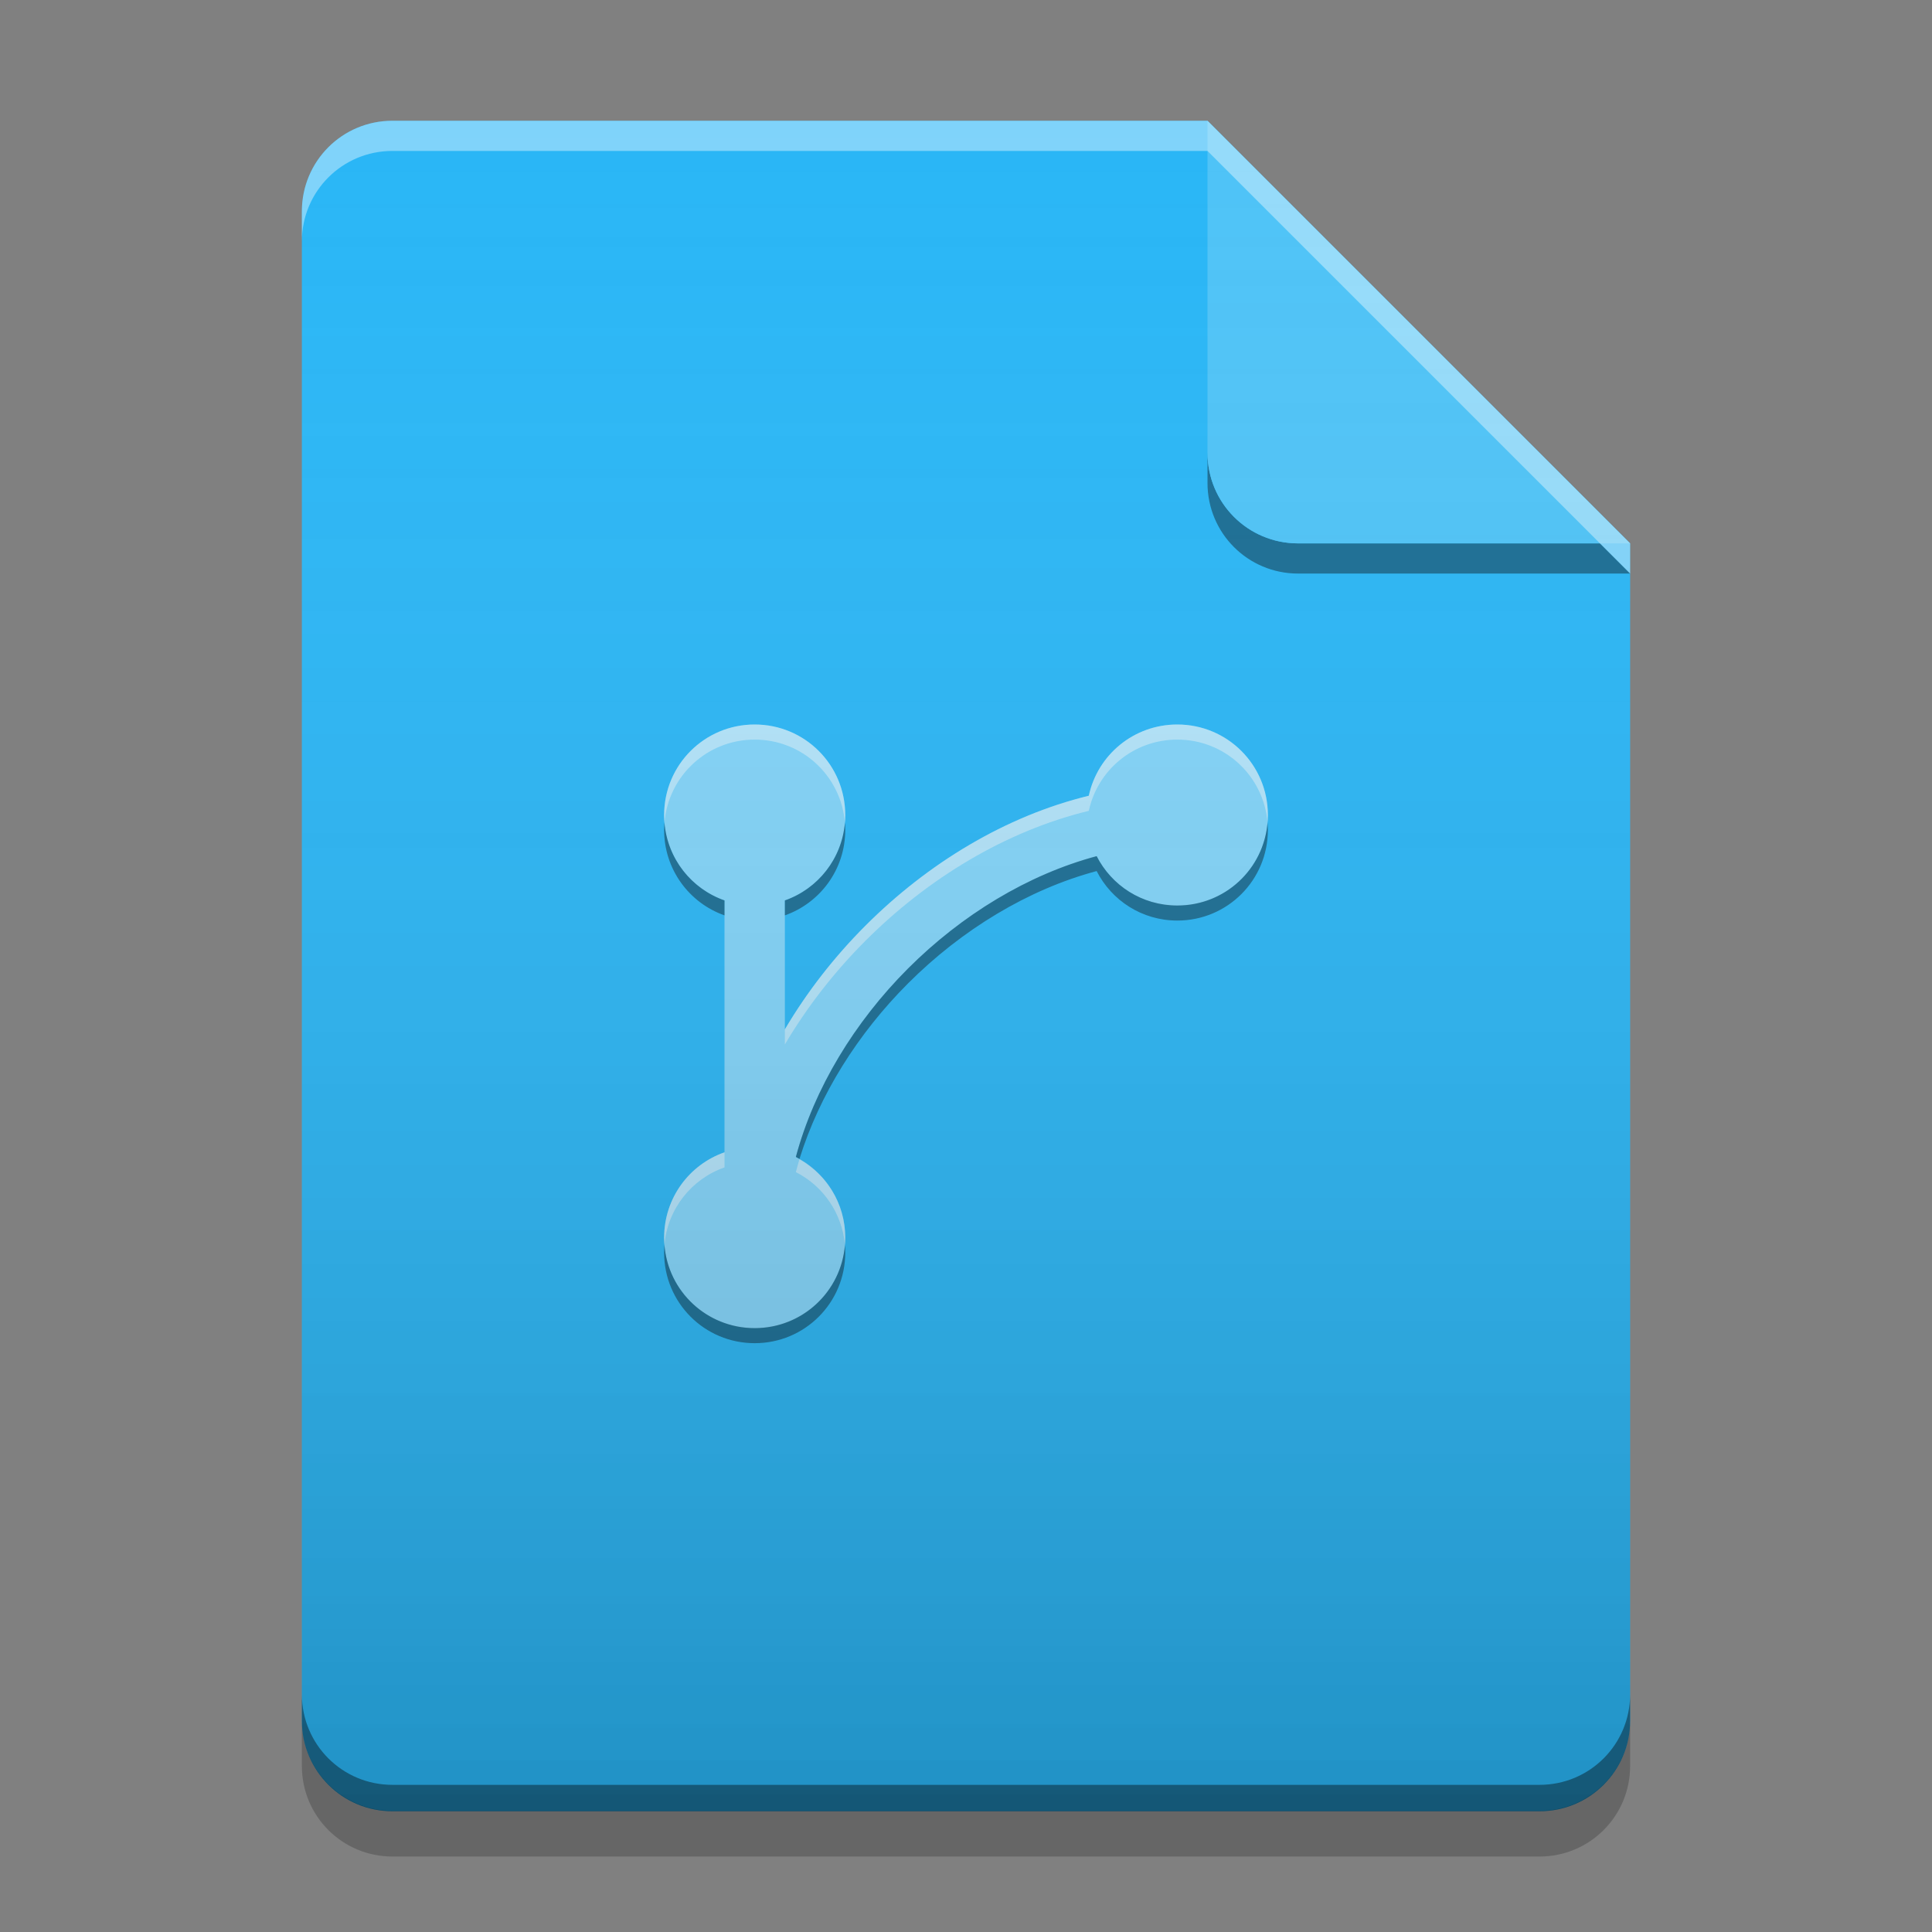 
<svg xmlns="http://www.w3.org/2000/svg" xmlns:xlink="http://www.w3.org/1999/xlink" width="48" height="48" viewBox="0 0 48 48" version="1.1">
<rect x="0" y="0" width="48" height="48" fill="#808080" stroke="none"/>
<defs>
<linearGradient id="linear0" gradientUnits="userSpaceOnUse" x1="32" y1="60" x2="32" y2="4" gradientTransform="matrix(0.75,0,0,0.75,-0,0)">
<stop offset="0" style="stop-color:rgb(0%,0%,0%);stop-opacity:0.2;"/>
<stop offset="1" style="stop-color:rgb(100%,100%,100%);stop-opacity:0;"/>
</linearGradient>
</defs>
<g id="surface1">
<path style=" stroke:none;fill-rule:nonzero;fill:rgb(16.078%,71.373%,96.471%);fill-opacity:1;" d="M 30 3 L 9.75 3 C 8.504 3 7.5 4.004 7.5 5.25 L 7.5 42.75 C 7.5 43.996 8.504 45 9.75 45 L 38.25 45 C 39.496 45 40.5 43.996 40.5 42.75 L 40.5 13.5 Z M 30 3 "/>
<path style=" stroke:none;fill-rule:nonzero;fill:rgb(0%,0%,0%);fill-opacity:0.4;" d="M 30 11.25 L 30 12 C 30 13.246 31.004 14.25 32.25 14.25 L 40.5 14.25 L 39.75 13.5 L 32.25 13.5 C 31.004 13.5 30 12.496 30 11.25 Z M 30 11.25 "/>
<path style=" stroke:none;fill-rule:nonzero;fill:rgb(30.98%,76.471%,96.863%);fill-opacity:0.996;" d="M 40.5 13.5 L 30 3 L 30 11.25 C 30 12.496 31.004 13.5 32.25 13.5 Z M 40.5 13.5 "/>
<path style=" stroke:none;fill-rule:nonzero;fill:rgb(100%,100%,100%);fill-opacity:0.4;" d="M 9.75 3 C 8.504 3 7.5 4.004 7.5 5.25 L 7.5 6 C 7.5 4.754 8.504 3.75 9.75 3.75 L 30 3.75 L 40.5 14.25 L 40.5 13.5 L 30 3 Z M 9.75 3 "/>
<path style=" stroke:none;fill-rule:nonzero;fill:rgb(0%,0%,0%);fill-opacity:0.2;" d="M 7.5 42.738 L 7.5 43.875 C 7.5 45.121 8.504 46.125 9.75 46.125 L 38.25 46.125 C 39.496 46.125 40.5 45.121 40.5 43.875 L 40.5 42.738 C 40.5 43.984 39.496 44.988 38.25 44.988 L 9.75 44.988 C 8.504 44.988 7.5 43.984 7.5 42.738 Z M 7.5 42.738 "/>
<path style=" stroke:none;fill-rule:nonzero;fill:rgb(0%,0%,0%);fill-opacity:0.4;" d="M 7.5 42.094 L 7.5 42.75 C 7.5 43.996 8.504 45 9.75 45 L 38.25 45 C 39.496 45 40.5 43.996 40.5 42.75 L 40.5 42.094 C 40.5 43.34 39.496 44.344 38.25 44.344 L 9.75 44.344 C 8.504 44.344 7.5 43.34 7.5 42.094 Z M 7.5 42.094 "/>
<path style=" stroke:none;fill-rule:nonzero;fill:rgb(50.588%,83.137%,98.039%);fill-opacity:1;" d="M 18.75 18 C 17.504 18 16.5 19.004 16.5 20.25 C 16.5 21.234 17.125 22.066 18 22.371 L 18 28.629 C 17.125 28.934 16.5 29.766 16.5 30.75 C 16.5 31.996 17.504 33 18.75 33 C 19.996 33 21 31.996 21 30.75 C 21 29.871 20.5 29.117 19.773 28.746 C 20.23 27.039 21.23 25.395 22.562 24.062 C 23.895 22.73 25.539 21.73 27.246 21.273 C 27.617 22 28.371 22.5 29.25 22.5 C 30.496 22.5 31.5 21.496 31.5 20.25 C 31.5 19.004 30.496 18 29.25 18 C 28.168 18 27.27 18.754 27.051 19.77 C 24.984 20.273 23.051 21.449 21.504 22.996 C 20.73 23.77 20.051 24.641 19.5 25.574 L 19.5 22.371 C 20.375 22.066 21 21.234 21 20.25 C 21 19.004 19.996 18 18.75 18 Z M 18.75 18 "/>
<path style=" stroke:none;fill-rule:nonzero;fill:rgb(99.608%,99.608%,99.608%);fill-opacity:0.4;" d="M 18.75 18 C 17.504 18 16.5 19.004 16.5 20.25 C 16.5 20.312 16.504 20.379 16.508 20.441 C 16.602 19.281 17.566 18.375 18.75 18.375 C 19.934 18.375 20.898 19.281 20.992 20.441 C 20.996 20.379 21 20.312 21 20.25 C 21 19.004 19.996 18 18.75 18 Z M 29.25 18 C 28.168 18 27.27 18.754 27.051 19.77 C 24.984 20.273 23.051 21.449 21.504 22.996 C 20.73 23.77 20.051 24.641 19.5 25.574 L 19.5 25.949 C 20.051 25.016 20.73 24.145 21.504 23.371 C 23.051 21.824 24.984 20.648 27.051 20.145 C 27.27 19.129 28.168 18.375 29.25 18.375 C 30.43 18.375 31.391 19.273 31.492 20.43 C 31.496 20.371 31.5 20.309 31.5 20.25 C 31.5 19.004 30.496 18 29.25 18 Z M 18 28.629 C 17.125 28.934 16.5 29.766 16.5 30.75 C 16.5 30.809 16.504 30.867 16.508 30.926 C 16.586 30.031 17.184 29.289 18 29.004 Z M 19.863 28.801 C 19.832 28.906 19.801 29.012 19.773 29.121 C 20.445 29.461 20.922 30.137 20.992 30.926 C 20.996 30.867 21 30.809 21 30.75 C 21 29.91 20.543 29.188 19.863 28.801 Z M 19.863 28.801 "/>
<path style=" stroke:none;fill-rule:nonzero;fill:rgb(0%,0%,0%);fill-opacity:0.4;" d="M 31.492 20.434 C 31.398 21.594 30.434 22.496 29.25 22.496 C 28.371 22.496 27.617 22 27.246 21.27 C 25.539 21.727 23.895 22.727 22.562 24.059 C 21.23 25.391 20.23 27.039 19.773 28.742 C 19.805 28.758 19.832 28.777 19.863 28.793 C 20.355 27.203 21.312 25.68 22.562 24.43 C 23.895 23.098 25.539 22.098 27.246 21.641 C 27.617 22.371 28.371 22.871 29.25 22.871 C 30.496 22.871 31.5 21.867 31.5 20.621 C 31.5 20.559 31.496 20.496 31.492 20.434 Z M 16.508 20.438 C 16.504 20.496 16.5 20.559 16.5 20.621 C 16.5 21.602 17.125 22.434 18 22.742 L 18 22.371 C 17.18 22.082 16.582 21.336 16.508 20.438 Z M 20.992 20.438 C 20.918 21.336 20.32 22.082 19.5 22.371 L 19.5 22.742 C 20.375 22.434 21 21.602 21 20.621 C 21 20.559 20.996 20.496 20.992 20.438 Z M 16.508 30.93 C 16.504 30.992 16.5 31.055 16.5 31.121 C 16.5 32.367 17.504 33.371 18.75 33.371 C 19.996 33.371 21 32.367 21 31.121 C 21 31.055 20.996 30.992 20.992 30.934 C 20.898 32.09 19.934 32.996 18.75 32.996 C 17.566 32.996 16.598 32.09 16.508 30.93 Z M 16.508 30.93 "/>
<path style=" stroke:none;fill-rule:nonzero;fill:url(#linear0);" d="M 30 3 L 9.75 3 C 8.504 3 7.5 4.004 7.5 5.25 L 7.5 42.75 C 7.5 43.996 8.504 45 9.75 45 L 38.25 45 C 39.496 45 40.5 43.996 40.5 42.75 L 40.5 13.5 Z M 30 3 "/>
</g>
</svg>
